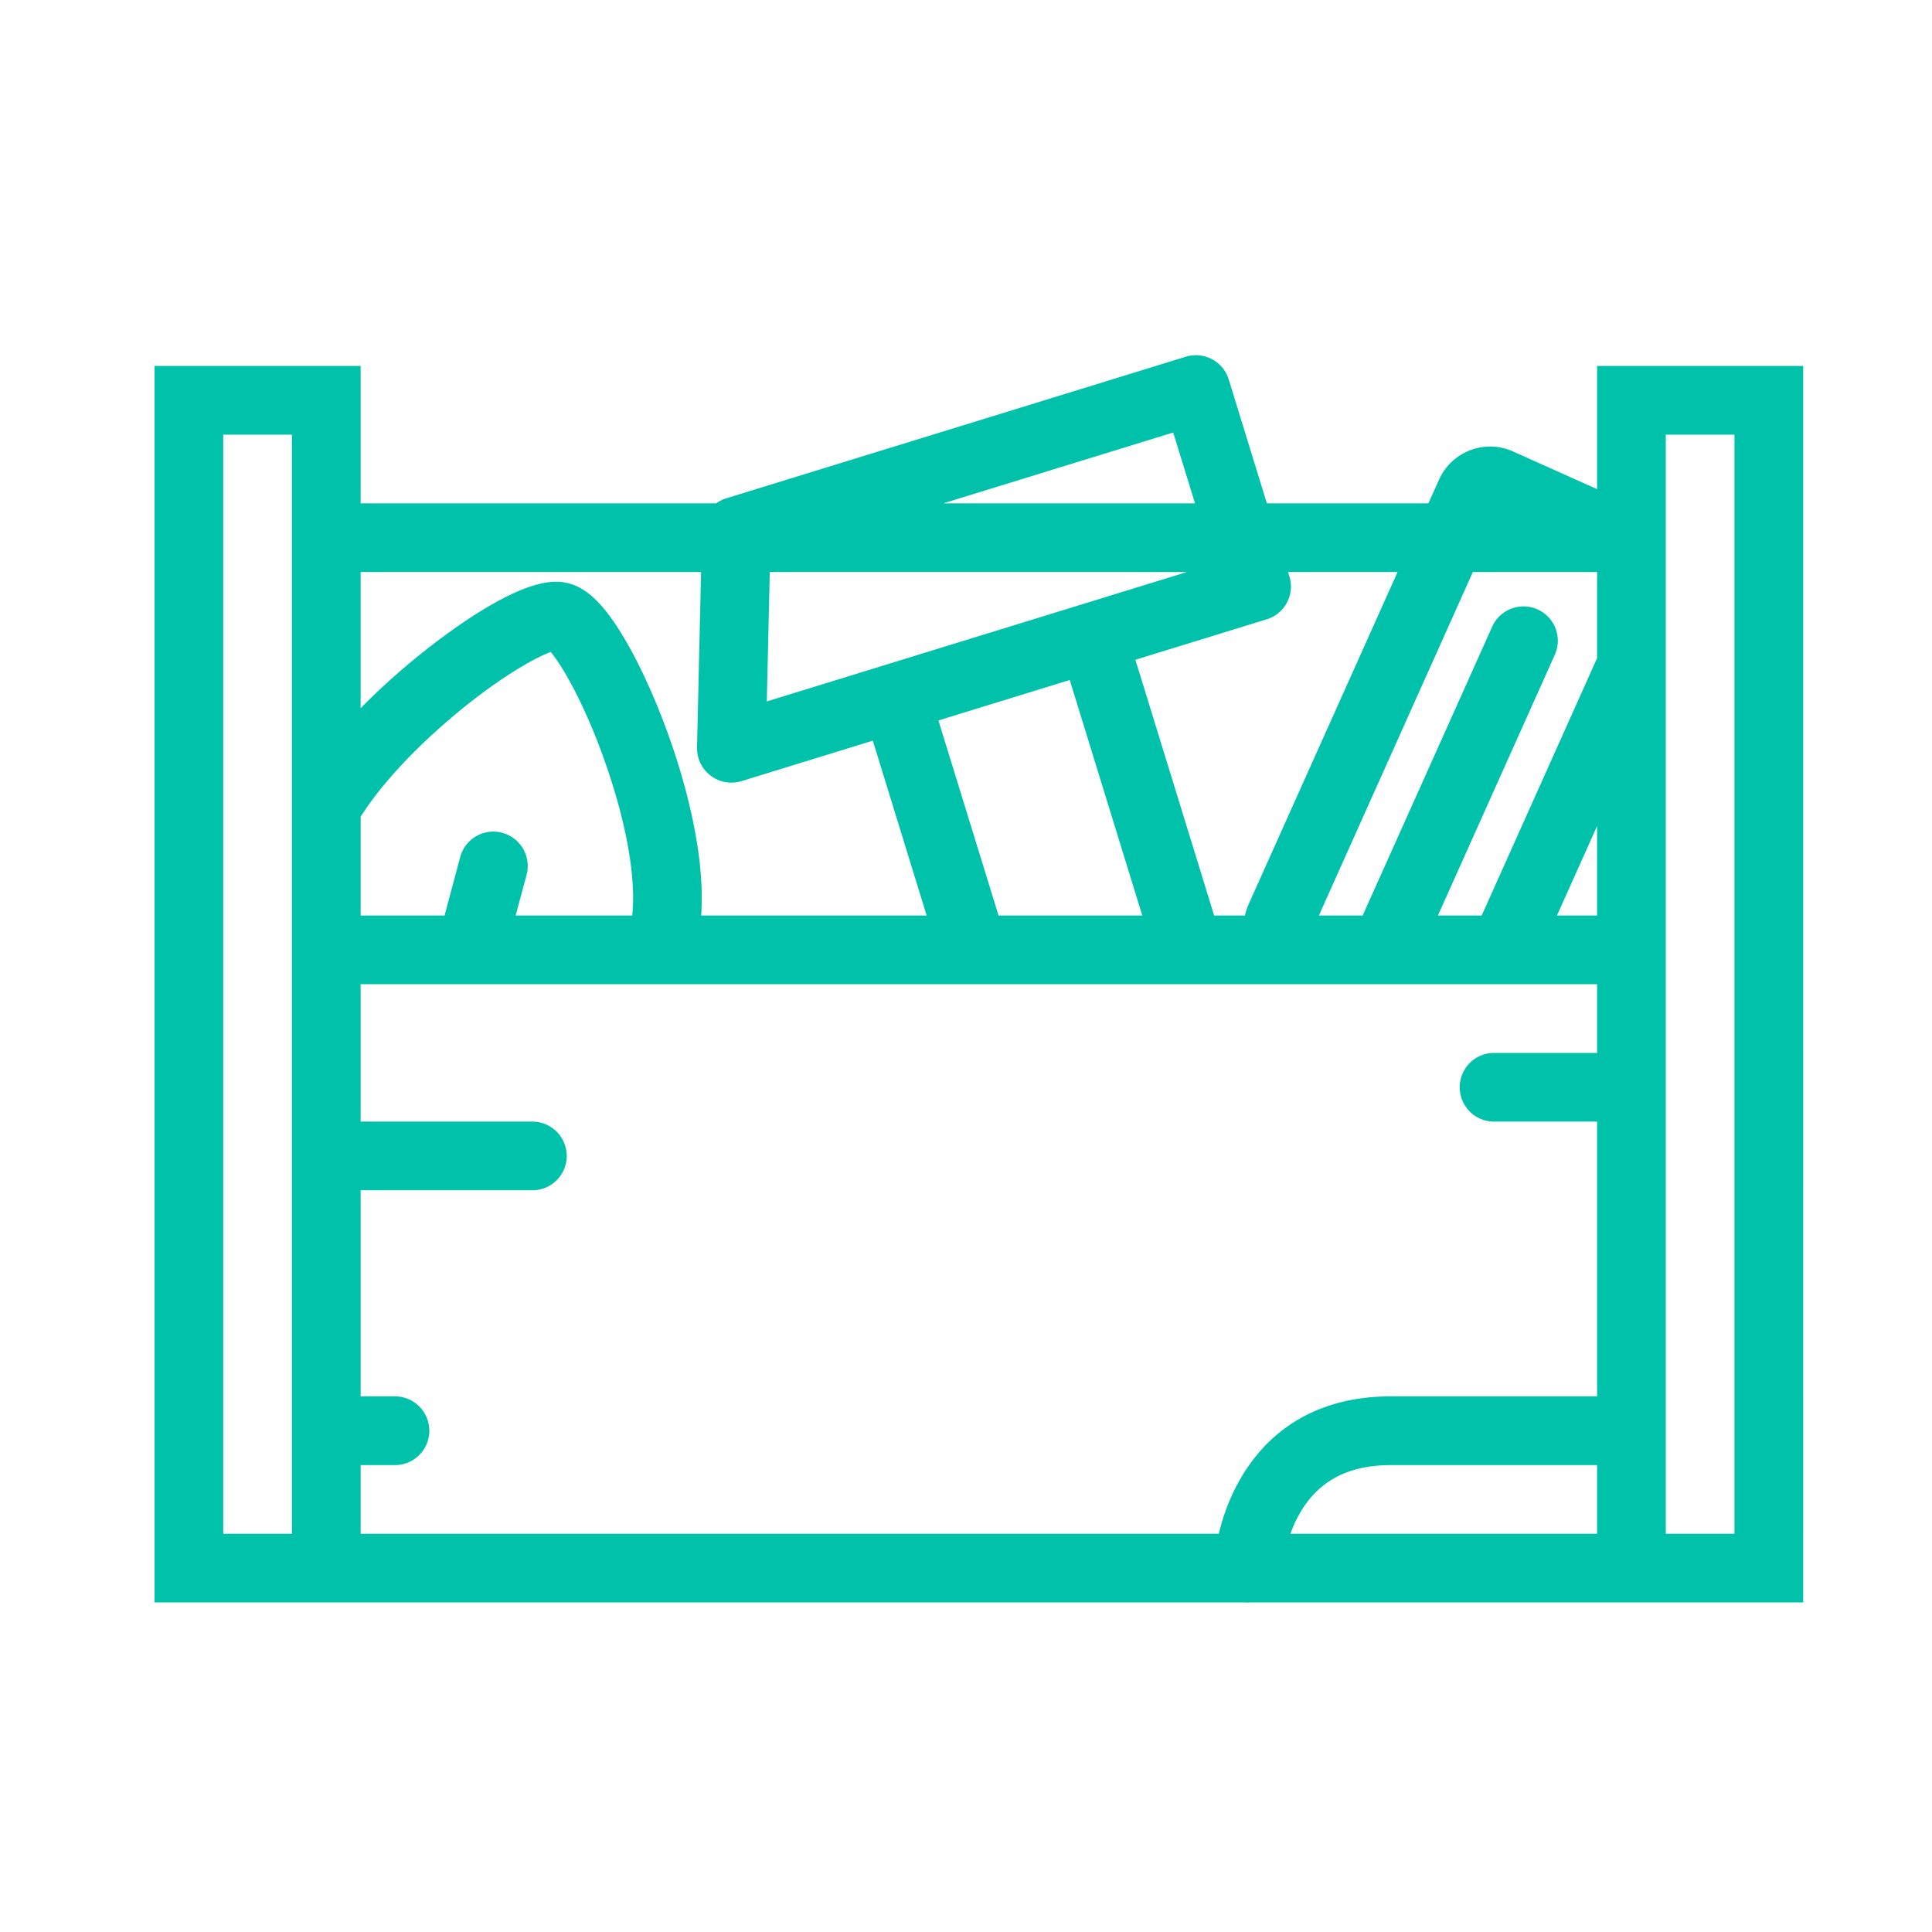 <svg xmlns="http://www.w3.org/2000/svg" fill="#00C1AA" viewBox="0 0 600 600">
    <g id="45323c13-1221-441e-85cb-8a12b8a16360" transform="translate(48, 48)">
        <path d="M447.998 65.649v38.265l-26.094-11.703a17.227 17.227 0 0 0-7.124-1.531c-6.844 0-13.094 4.047-15.875 10.296l-3.312 7.344h-50.155l-11.844-38.484c-1.734-5.625-7.703-8.781-13.344-7.047l-142.703 43.968a10.493 10.493 0 0 0-3.125 1.562H64.001v-42.67h-64v384.005h338.905c.062.016.125.016.188.031h.5c.188 0 .391-.016.594-.031h171.811V65.649h-64.001zm-18.5 75.609c-5.375-2.406-11.688 0-14.093 5.375l-40.219 89.687h-13.594l47.812-106.671h38.593v26.719l-35.843 79.952H398.56l36.296-80.968c2.423-5.375.017-11.687-5.358-14.094zm18.5 67.265v27.796h-12.469l12.469-27.796zm-61.968-78.874l-46.249 103.155a18.865 18.865 0 0 0-1.141 3.516h-9.578l-24.453-79.421 40.766-12.562a10.634 10.634 0 0 0 6.297-5.203 10.595 10.595 0 0 0 .765-8.125l-.406-1.359h33.999zM262.109 236.32l-18.672-60.578 40.781-12.562 22.531 73.14h-44.64zm-71.046-106.671h129.531l-130.453 40.187.922-40.187zm125.281-43.328l6.781 22h-78.203l71.422-22zm-146.625 43.328l-1.25 54.5c-.062 3.422 1.5 6.688 4.25 8.75a10.597 10.597 0 0 0 6.422 2.156 10.84 10.84 0 0 0 3.141-.469l40.781-12.562 16.718 54.296H169.75c.469-6.609.062-14.109-1.281-22.468-1.688-10.609-4.844-22.453-9.125-34.25-3.906-10.75-8.562-21-13.156-28.843-6.188-10.562-11.562-15.984-17.469-17.562a15.783 15.783 0 0 0-4.094-.531c-15.328 0-42.218 22.469-47.437 26.969-5 4.296-9.375 8.406-13.188 12.312v-42.296h105.719zm-61.749 80.984c-5.688-1.531-11.531 1.859-13.062 7.547l-4.844 18.14H64.001v-30.671c5.562-8.828 14.656-19 26.094-28.969 15.031-13.125 27.687-20.312 32.937-22.203 3.594 4.25 10.938 16.812 17.406 35.703 6.312 18.359 9.125 35.078 7.906 46.14h-36.203l3.391-12.625c1.516-5.687-1.875-11.547-7.562-13.062zM42.658 428.326H21.33V86.993h21.328V428.326zm21.343-21.328h10.656c5.891 0 10.672-4.781 10.672-10.672s-4.781-10.672-10.672-10.672H64.001v-64h53.328c5.891 0 10.672-4.766 10.672-10.656s-4.781-10.672-10.672-10.672H64.001v-42.678h383.997V279h-31.999c-5.906 0-10.672 4.766-10.672 10.654 0 5.891 4.766 10.672 10.672 10.672h31.999v85.328h-63.999c-27.188 0-40.843 14.641-47.515 26.906-3.078 5.656-4.891 11.234-5.984 15.766H64.001v-21.328zm288.748 21.328a39.75 39.75 0 0 1 2.781-6.125c5.781-10.234 15.094-15.203 28.469-15.203h63.999v21.328h-95.249zm137.905 0h-21.328V86.993h21.328v341.333z"></path>
    </g>
</svg>